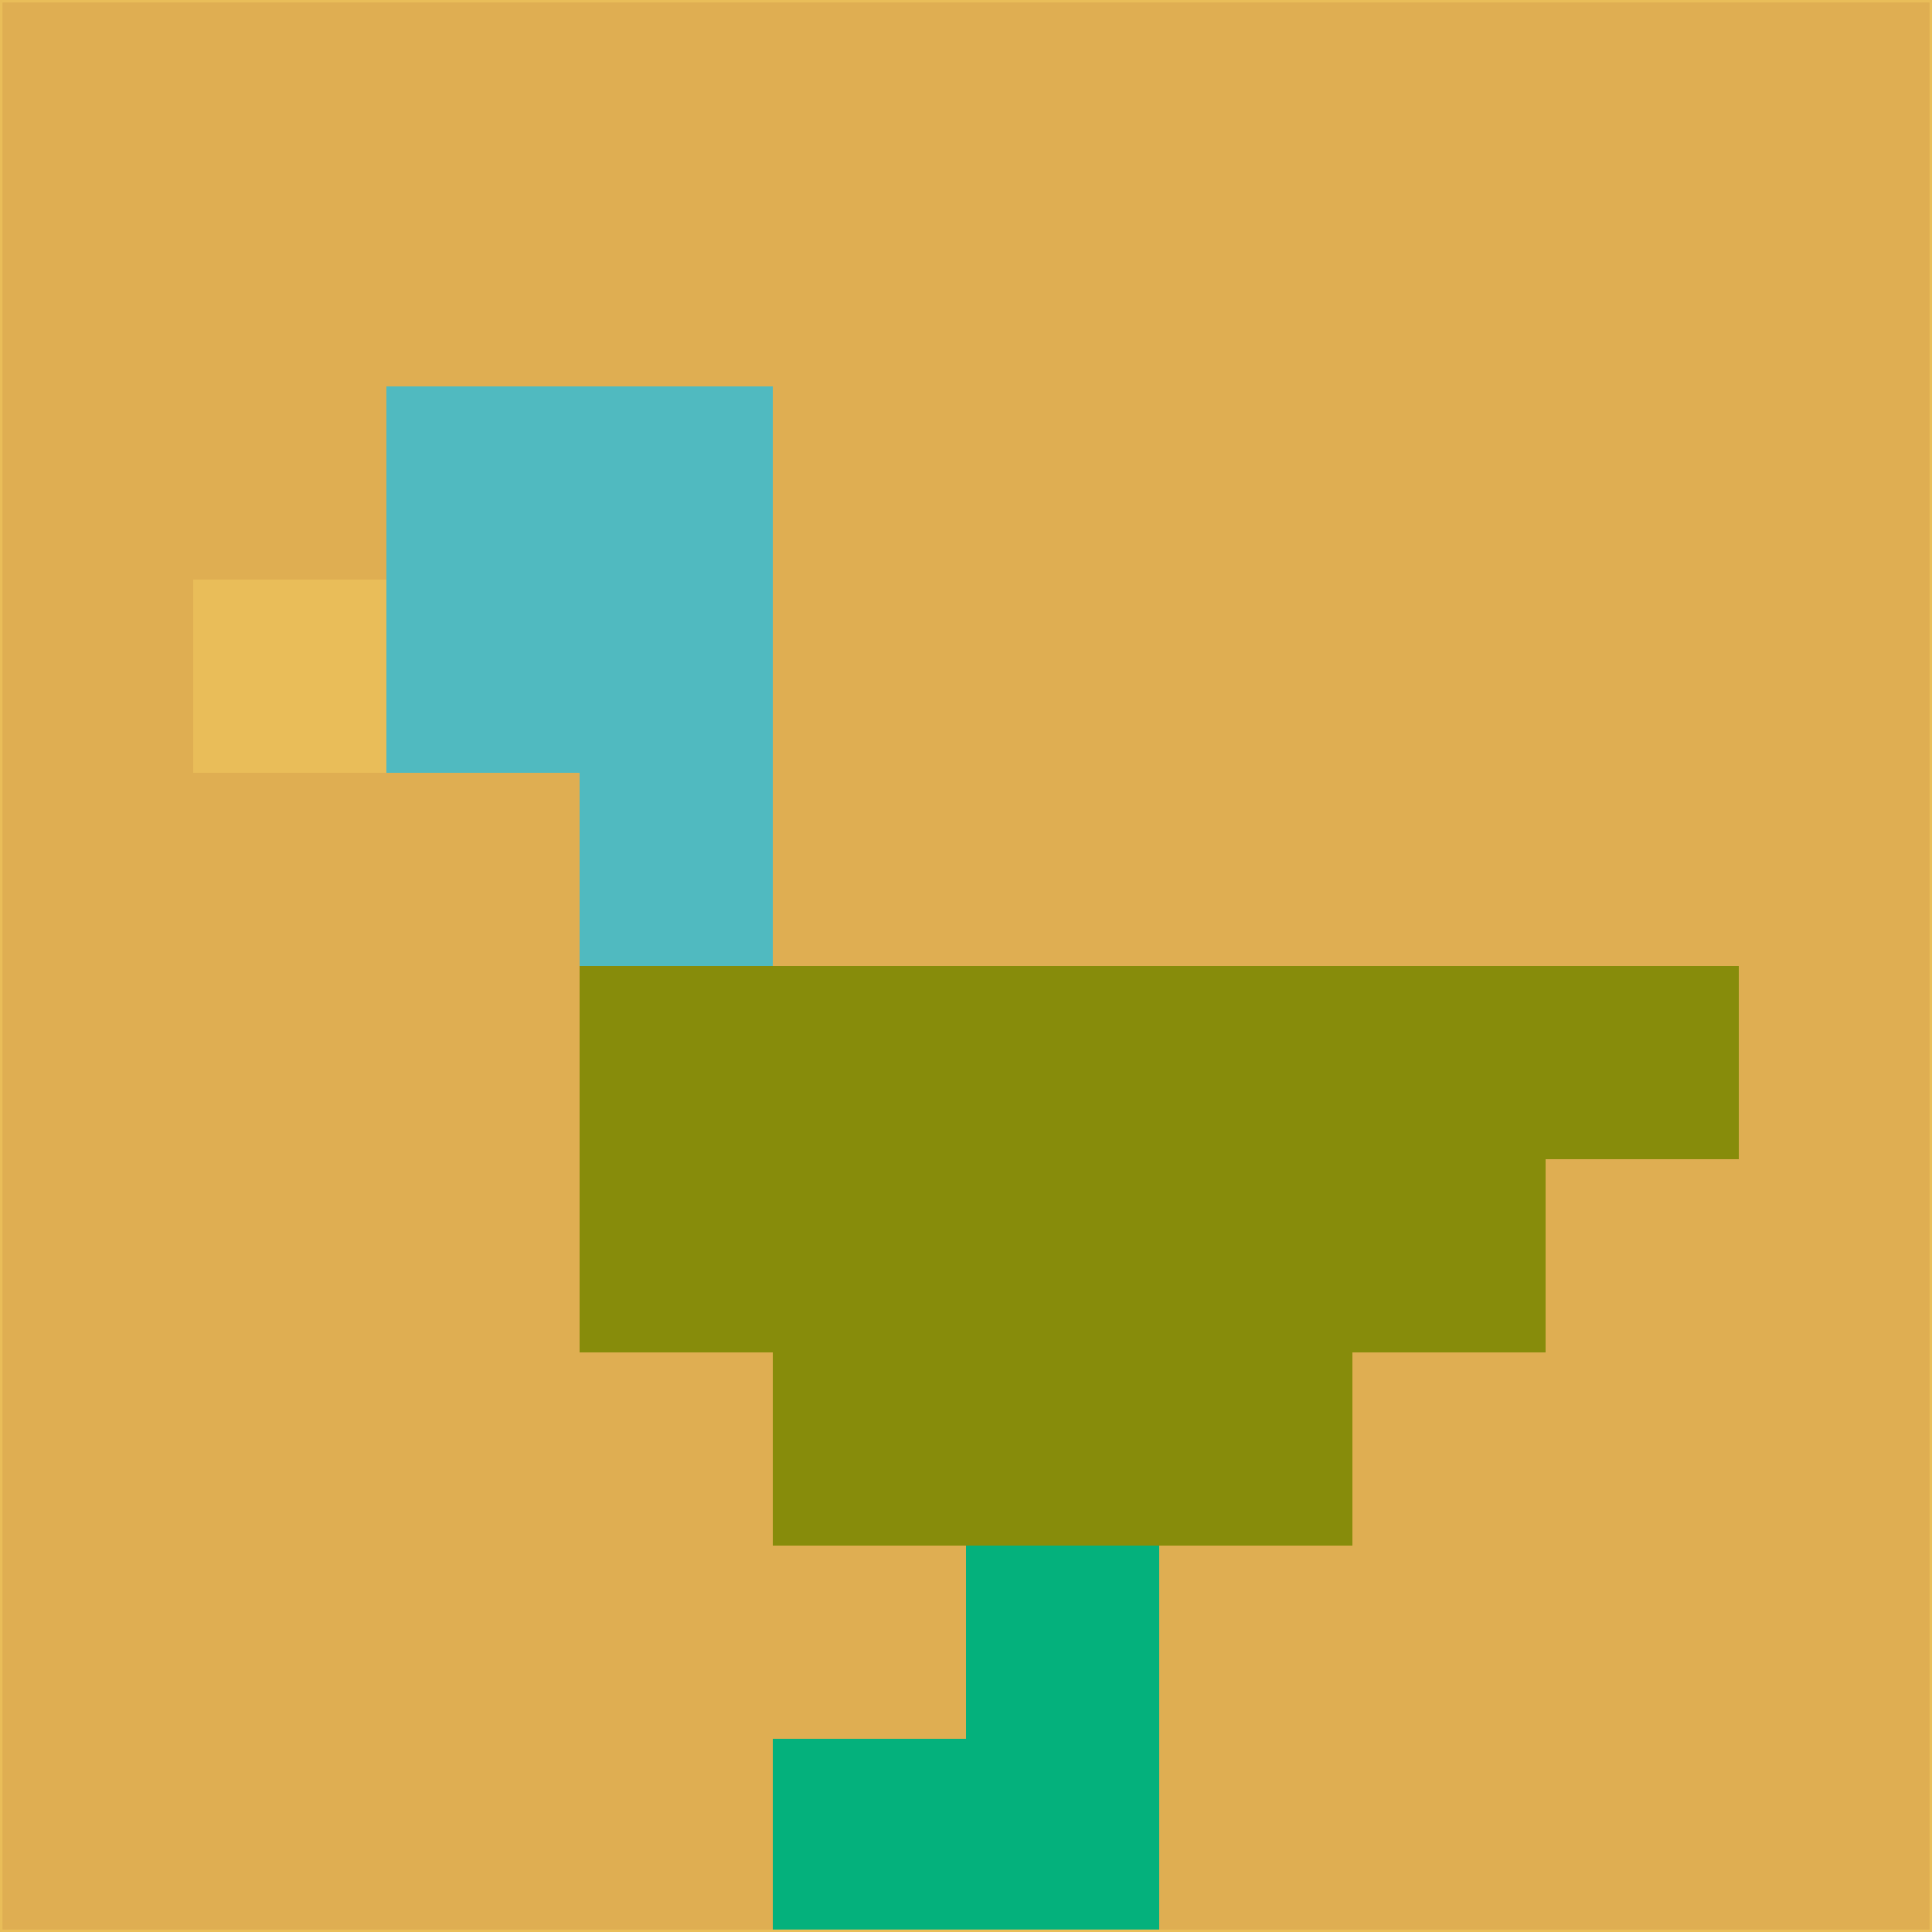 <svg xmlns="http://www.w3.org/2000/svg" version="1.1" width="785" height="785">
  <title>'goose-pfp-694263' by Dmitri Cherniak (Cyberpunk Edition)</title>
  <desc>
    seed=312199
    backgroundColor=#dfae52
    padding=20
    innerPadding=0
    timeout=500
    dimension=1
    border=false
    Save=function(){return n.handleSave()}
    frame=12

    Rendered at 2024-09-15T22:37:00.868Z
    Generated in 1ms
    Modified for Cyberpunk theme with new color scheme
  </desc>
  <defs/>
  <rect width="100%" height="100%" fill="#dfae52"/>
  <g>
    <g id="0-0">
      <rect x="0" y="0" height="785" width="785" fill="#dfae52"/>
      <g>
        <!-- Neon blue -->
        <rect id="0-0-2-2-2-2" x="157" y="157" width="157" height="157" fill="#50bac0"/>
        <rect id="0-0-3-2-1-4" x="235.5" y="157" width="78.5" height="314" fill="#50bac0"/>
        <!-- Electric purple -->
        <rect id="0-0-4-5-5-1" x="314" y="392.5" width="392.5" height="78.5" fill="#878c0b"/>
        <rect id="0-0-3-5-5-2" x="235.5" y="392.5" width="392.5" height="157" fill="#878c0b"/>
        <rect id="0-0-4-5-3-3" x="314" y="392.5" width="235.5" height="235.5" fill="#878c0b"/>
        <!-- Neon pink -->
        <rect id="0-0-1-3-1-1" x="78.5" y="235.5" width="78.5" height="78.5" fill="#e9bd59"/>
        <!-- Cyber yellow -->
        <rect id="0-0-5-8-1-2" x="392.5" y="628" width="78.5" height="157" fill="#04b17c"/>
        <rect id="0-0-4-9-2-1" x="314" y="706.5" width="157" height="78.5" fill="#04b17c"/>
      </g>
      <rect x="0" y="0" stroke="#e9bd59" stroke-width="2" height="785" width="785" fill="none"/>
    </g>
  </g>
  <script xmlns=""/>
</svg>